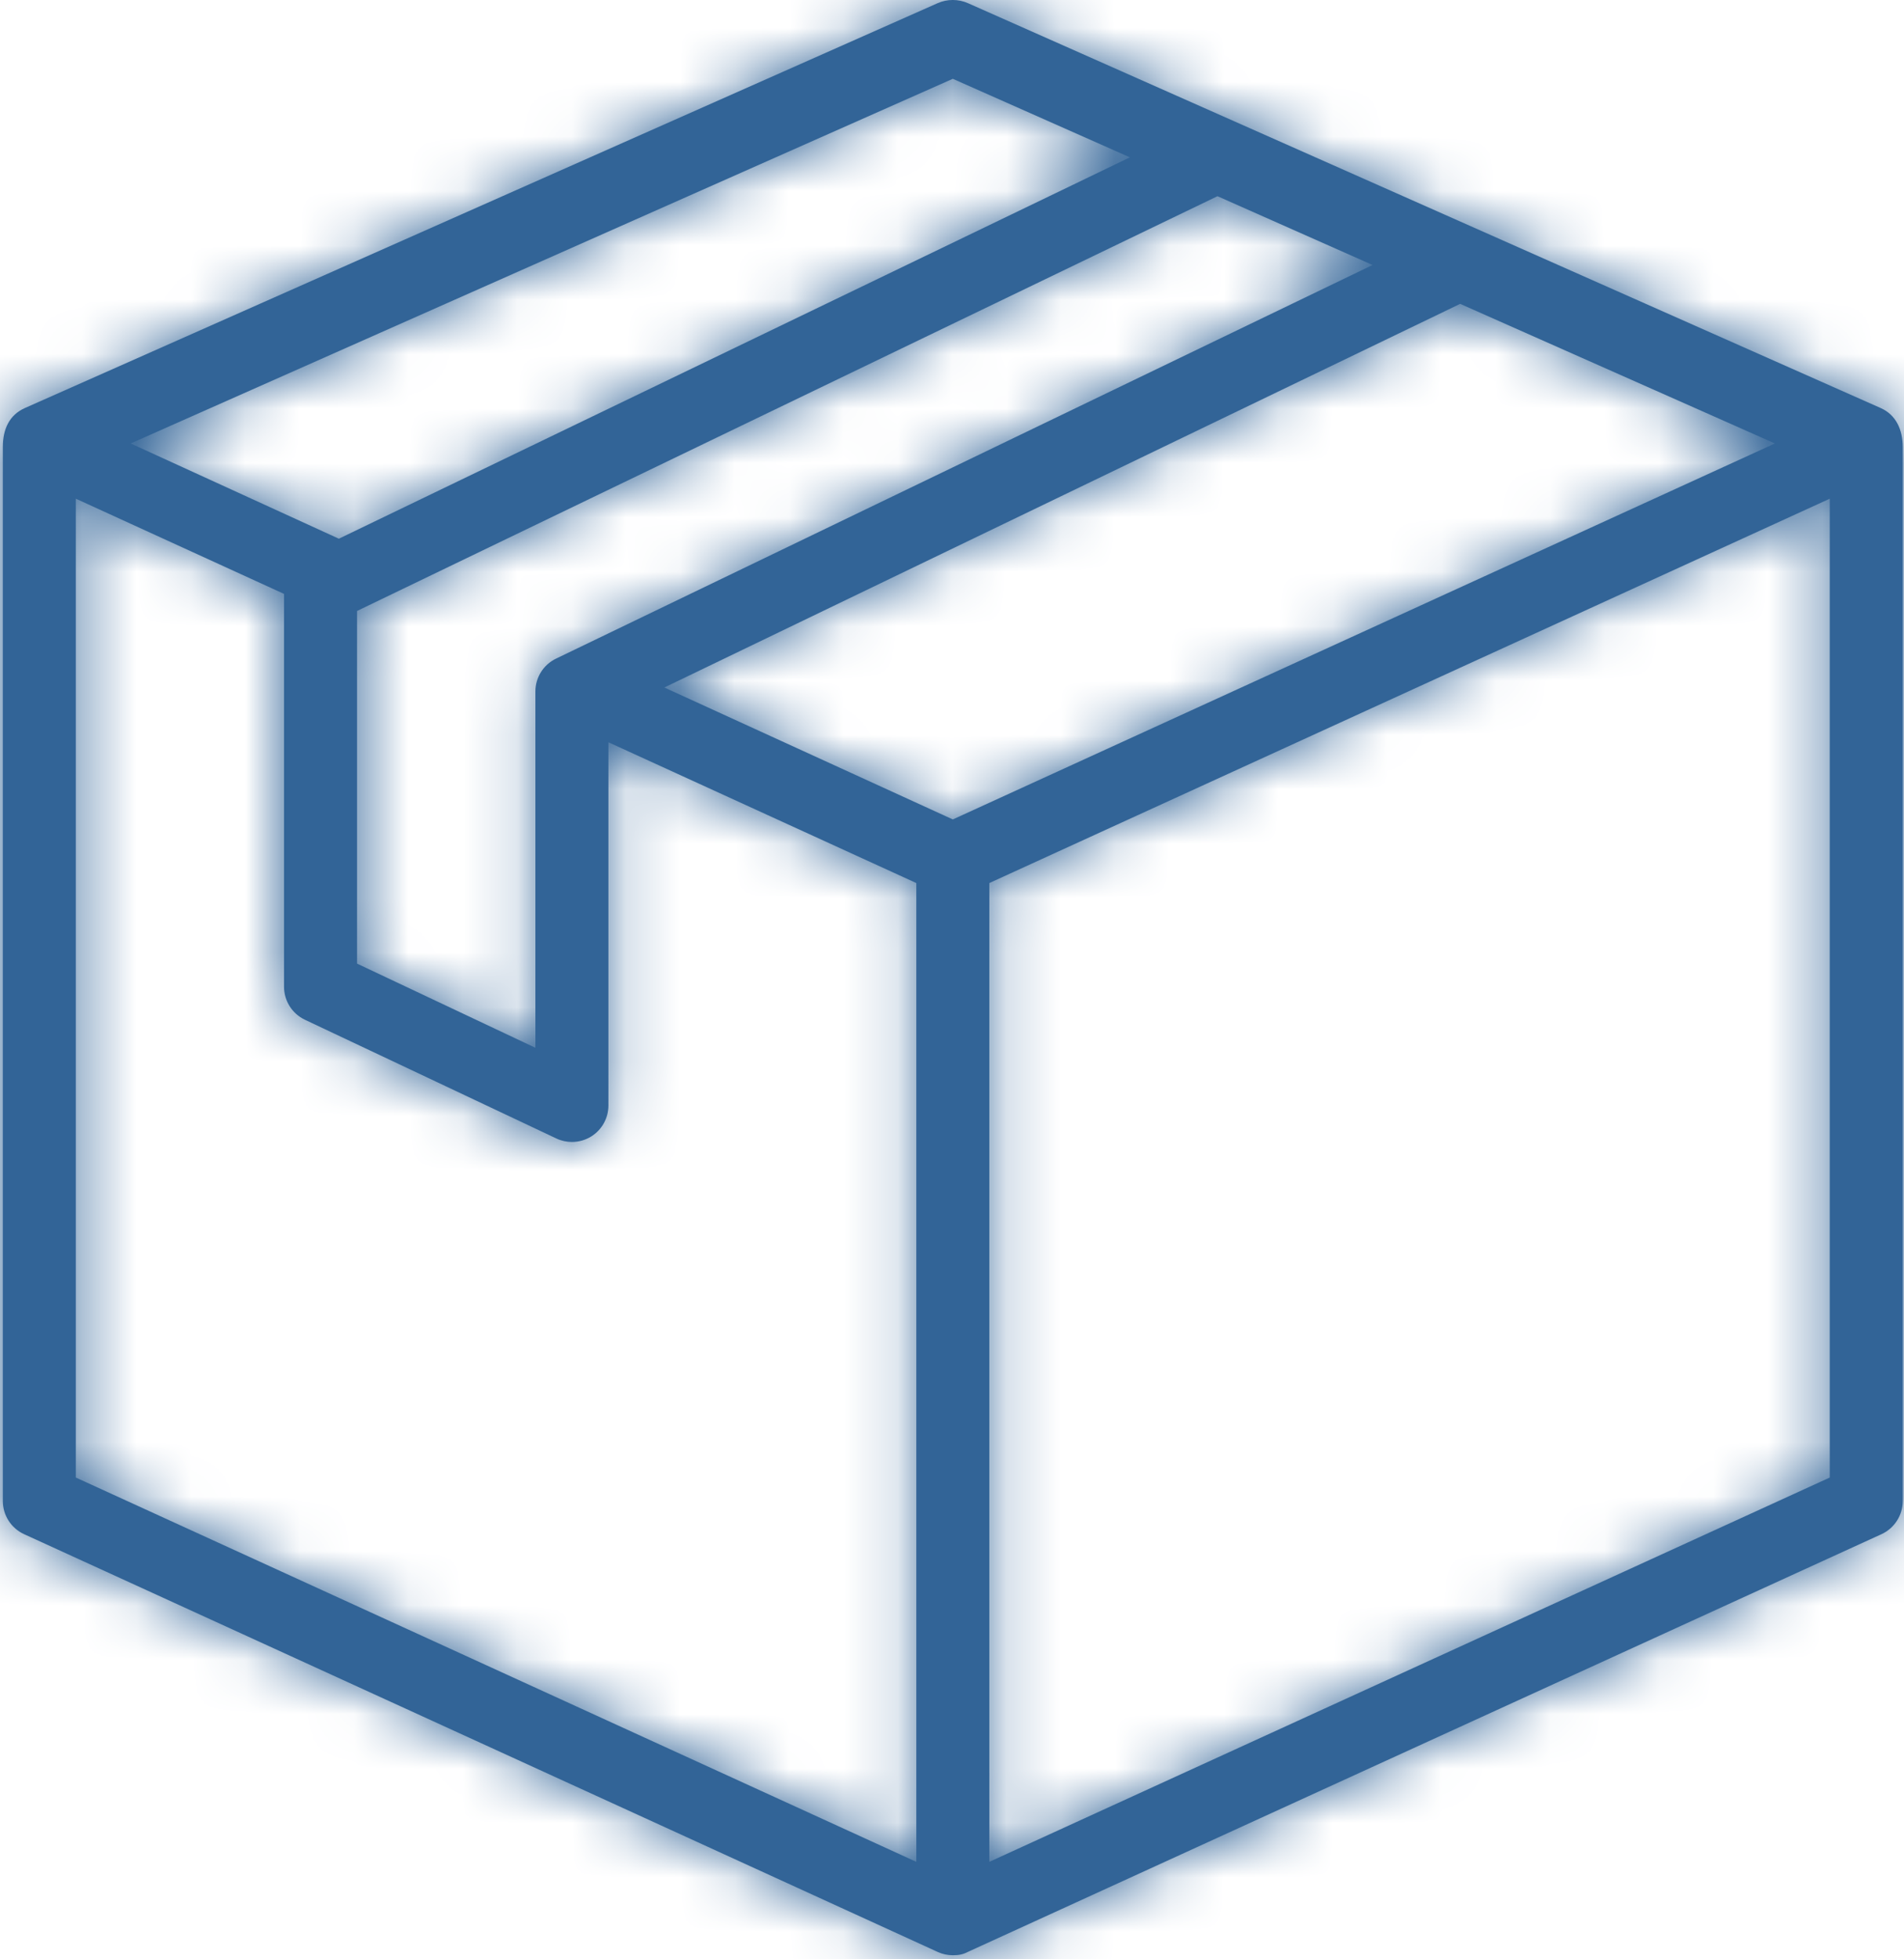 <?xml version="1.0" encoding="UTF-8"?>
<svg width="35px" height="36px" viewBox="0 0 35 36" version="1.1" xmlns="http://www.w3.org/2000/svg" xmlns:xlink="http://www.w3.org/1999/xlink">
    <!-- Generator: Sketch 49 (51002) - http://www.bohemiancoding.com/sketch -->
    <title>@2xicon/movers</title>
    <desc>Created with Sketch.</desc>
    <defs>
        <path d="M34.571,7.497 L17.795,0.059 C17.616,-0.02 17.413,-0.02 17.234,0.059 L0.458,7.497 C0.173,7.623 0.052,7.883 0.052,8.213 L0.052,27.579 C0.052,27.842 0.205,28.08 0.444,28.189 L17.236,35.864 C17.325,35.905 17.42,35.925 17.515,35.925 C17.621,35.925 17.697,35.913 17.793,35.863 C17.793,35.863 34.585,28.189 34.585,28.189 C34.824,28.08 34.977,27.841 34.977,27.579 L34.977,8.213 C34.977,7.9 34.856,7.623 34.571,7.497 Z M10.222,12.101 C9.99,12.212 9.842,12.447 9.842,12.705 L9.842,19.252 L6.563,17.705 L6.563,11.226 L22.38,3.605 L25.231,4.869 L10.222,12.101 Z M17.515,1.448 L20.77,2.891 L6.229,9.898 L2.402,8.148 L17.515,1.448 Z M16.844,34.209 L1.394,27.148 L1.394,9.163 L5.221,10.912 L5.221,18.13 C5.221,18.39 5.371,18.626 5.606,18.737 L10.227,20.918 C10.318,20.961 10.416,20.982 10.513,20.982 C10.639,20.982 10.763,20.947 10.873,20.878 C11.067,20.755 11.184,20.541 11.184,20.311 L11.184,13.638 L16.844,16.225 L16.844,34.209 Z M17.515,15.056 L12.212,12.632 L26.841,5.583 L32.627,8.148 L17.515,15.056 Z M33.635,27.148 L18.186,34.209 L18.186,16.225 L33.635,9.163 L33.635,27.148 Z" id="path-1"></path>
    </defs>
    <g id="Desktop" stroke="none" stroke-width="1" fill="none" fill-rule="evenodd">
        <g id="01-Landing-Page" transform="translate(-955, -692)">
            <g id="Below-Header" transform="translate(0, 659)">
                <g id="5" transform="translate(946, 24)">
                    <g id="icon/movers" transform="translate(9, 9)">
                        <g id="color/primary-1">
                            <g>
                                <mask id="mask-2" fill="white">
                                    <use xlink:href="#path-1"></use>
                                </mask>
                                <use id="Mask" fill="#326497" fill-rule="nonzero" xlink:href="#path-1"></use>
                                <g mask="url(#mask-2)" fill="#326497" fill-rule="nonzero" id="Rectangle">
                                    <g transform="translate(-12, -12)">
                                        <rect x="0" y="0" width="60" height="60"></rect>
                                    </g>
                                </g>
                            </g>
                        </g>
                    </g>
                </g>
            </g>
        </g>
    </g>
</svg>
